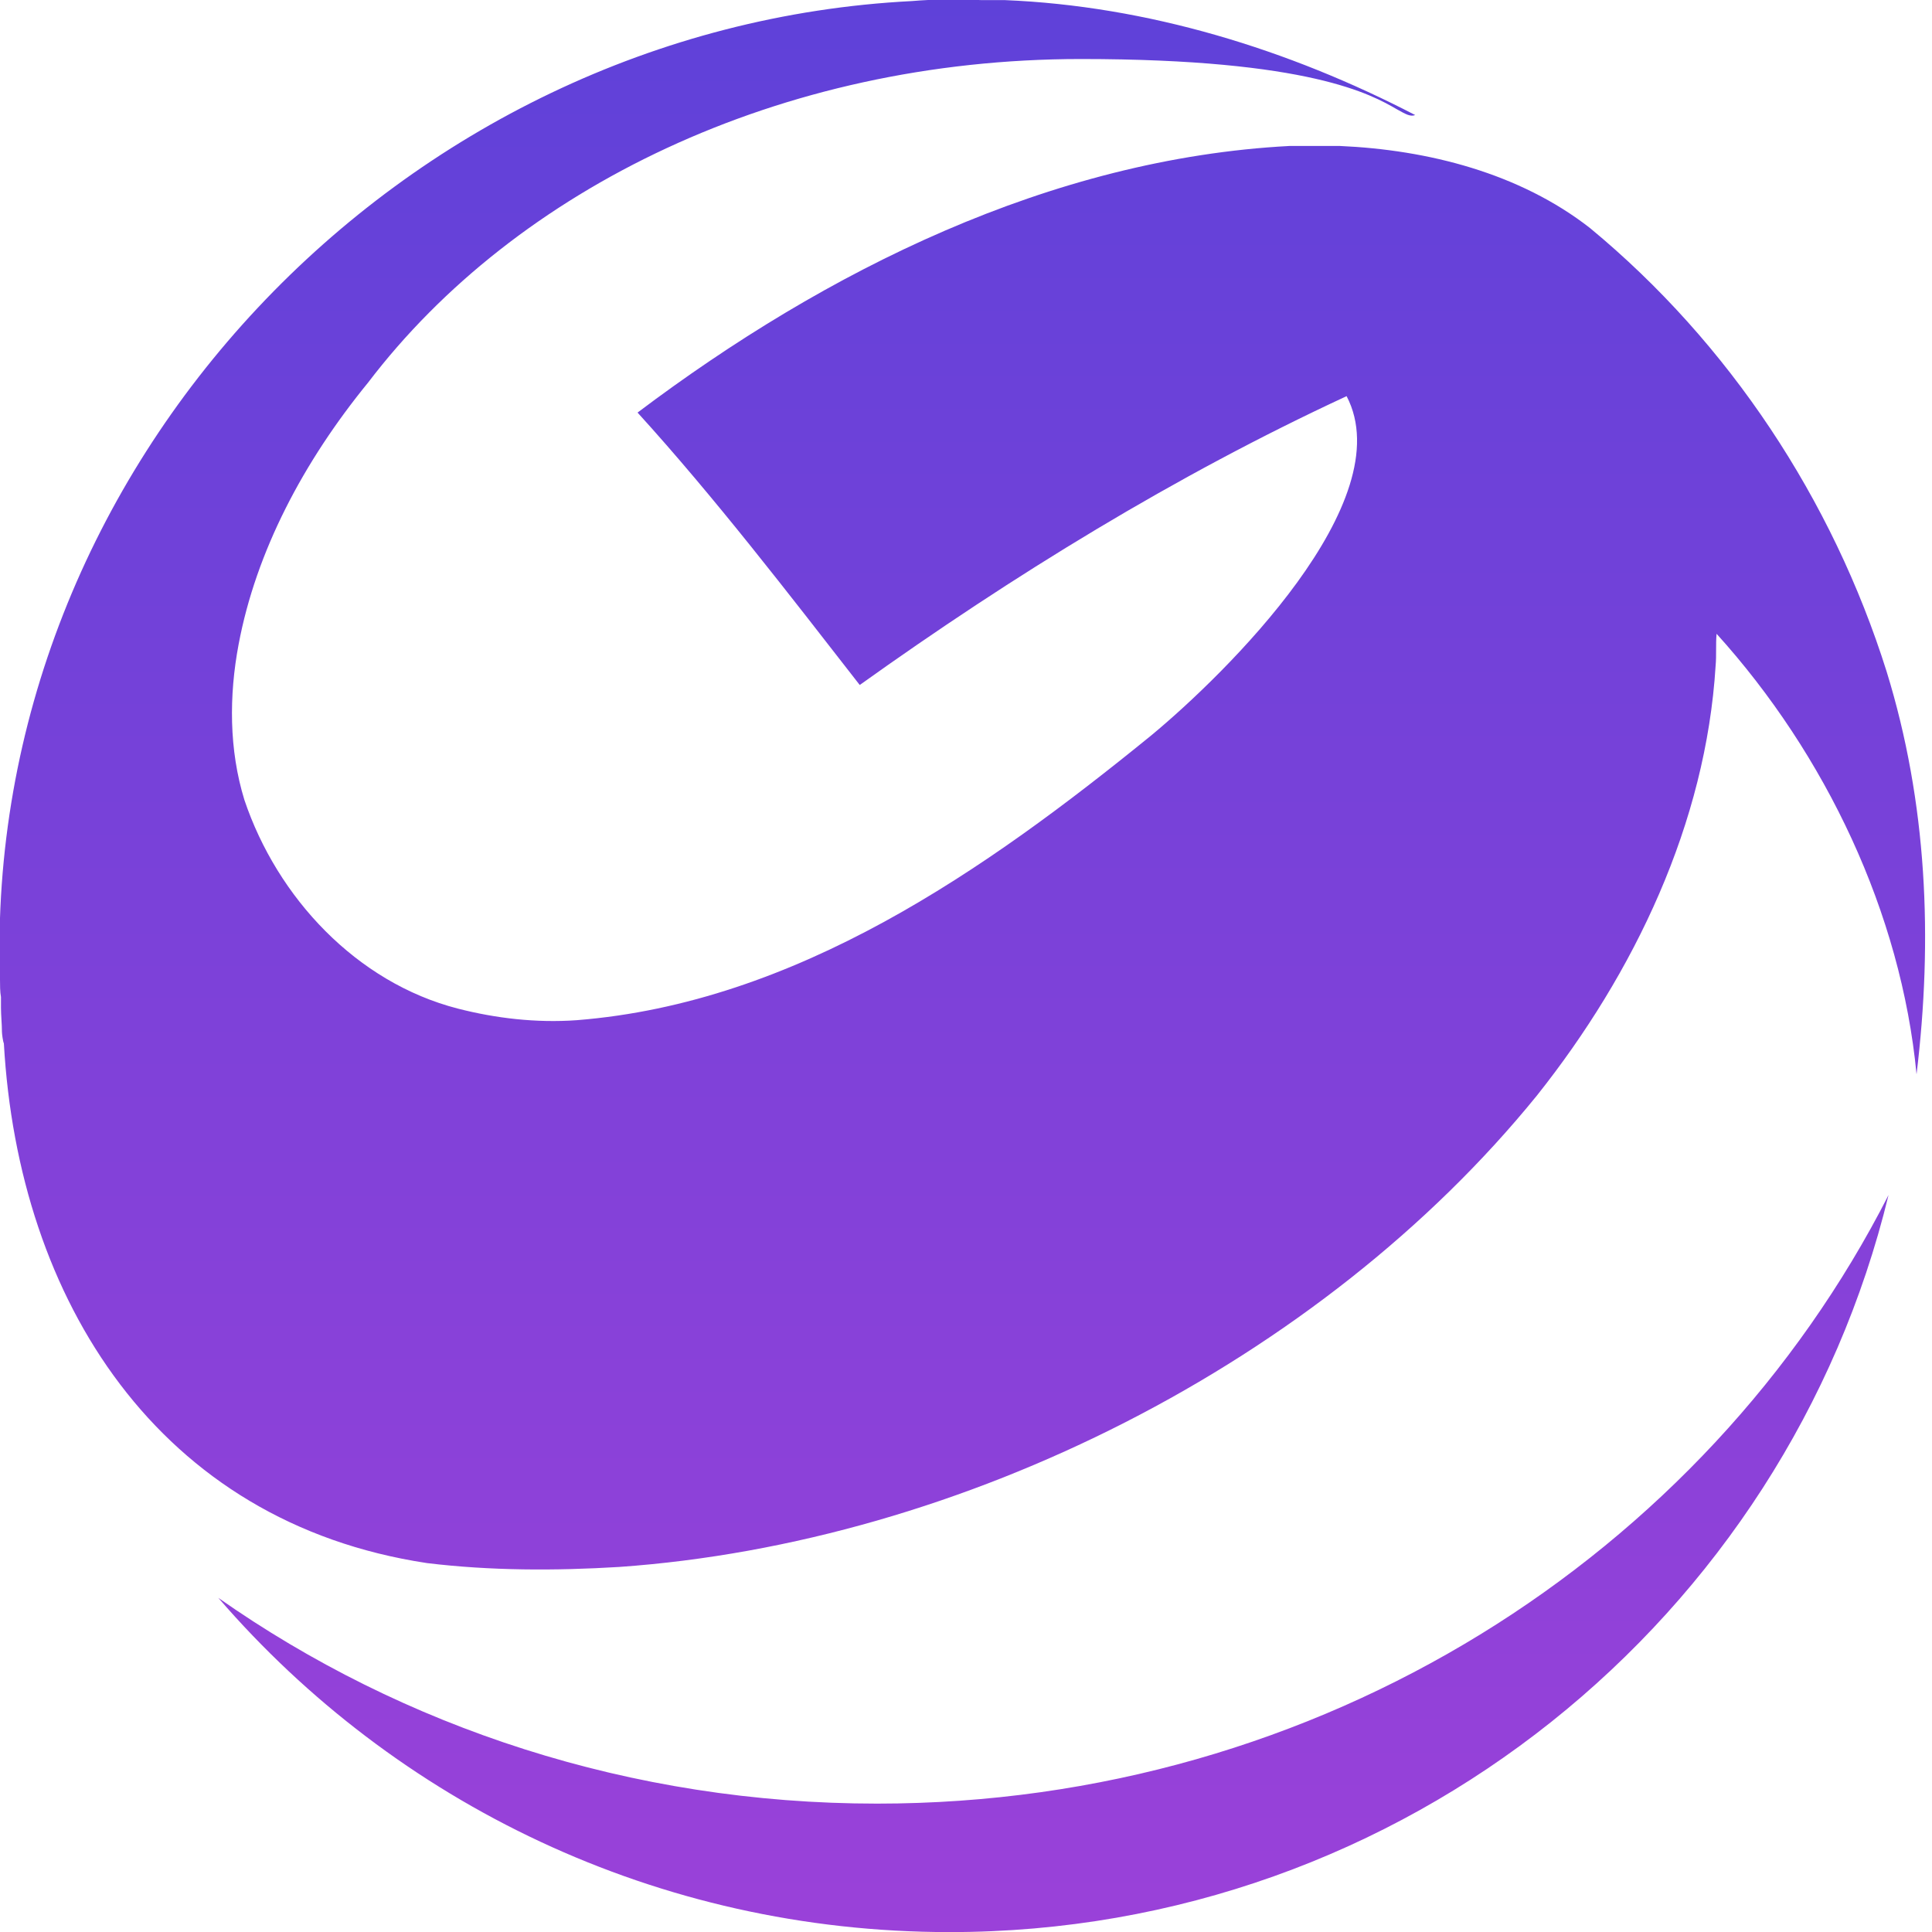 <svg width="20" height="20" viewBox="0 0 20 20" fill="none" xmlns="http://www.w3.org/2000/svg">
<path fill-rule="evenodd" clip-rule="evenodd" d="M19.53 6.951C18.97 5.171 17.9 3.551 16.46 2.361C15.73 1.791 14.78 1.551 13.87 1.511H13.35C10.88 1.641 8.55 2.801 6.6 4.271C7.4 5.151 8.16 6.141 8.9 7.091C10.48 5.961 12.17 4.921 13.94 4.101C14.51 5.191 12.68 6.981 11.92 7.611C10.2 9.011 8.24 10.381 5.97 10.561C5.55 10.591 5.13 10.541 4.74 10.441C3.69 10.171 2.87 9.291 2.53 8.281C2.37 7.761 2.37 7.201 2.47 6.671C2.65 5.711 3.14 4.781 3.81 3.961C5.34 1.951 8.07 0.611 11.19 0.611C13.56 0.611 14.2 0.981 14.46 1.131C14.55 1.181 14.6 1.211 14.65 1.191C13.34 0.511 11.88 0.061 10.4 0.001C10.32 0.001 10.24 0.001 10.16 0.001C9.92 -0.009 9.67 -0.009 9.44 0.011C4.15 0.281 -0.18 4.831 -1.55522e-05 10.141C-1.55522e-05 10.191 -1.55522e-05 10.271 0.01 10.321V10.431C0.01 10.511 0.02 10.601 0.02 10.681C0.02 10.701 0.03 10.781 0.04 10.801C0.19 13.461 1.64 15.761 4.42 16.181C5.08 16.261 5.75 16.261 6.41 16.221C9.96 15.971 13.67 14.101 15.91 11.341C16.92 10.071 17.66 8.521 17.76 6.891C17.77 6.781 17.76 6.671 17.77 6.561C18.9 7.811 19.68 9.451 19.84 11.121C20.01 9.721 19.95 8.311 19.53 6.951ZM2.26 16.541C4.17 17.881 6.53 18.671 9.08 18.671C13.67 18.671 17.65 16.101 19.55 12.371C18.49 16.741 14.54 20.001 9.83 20.001C6.8 20.001 4.09 18.661 2.26 16.541Z" fill="url(#paint0_linear_52313_983)"/>
<defs>
<linearGradient id="paint0_linear_52313_983" x1="10" y1="20.001" x2="10" y2="0.001" gradientUnits="userSpaceOnUse">
<stop stop-color="#9A41D9"/>
<stop offset="1" stop-color="#5F41D9"/>
</linearGradient>
</defs>
</svg>
